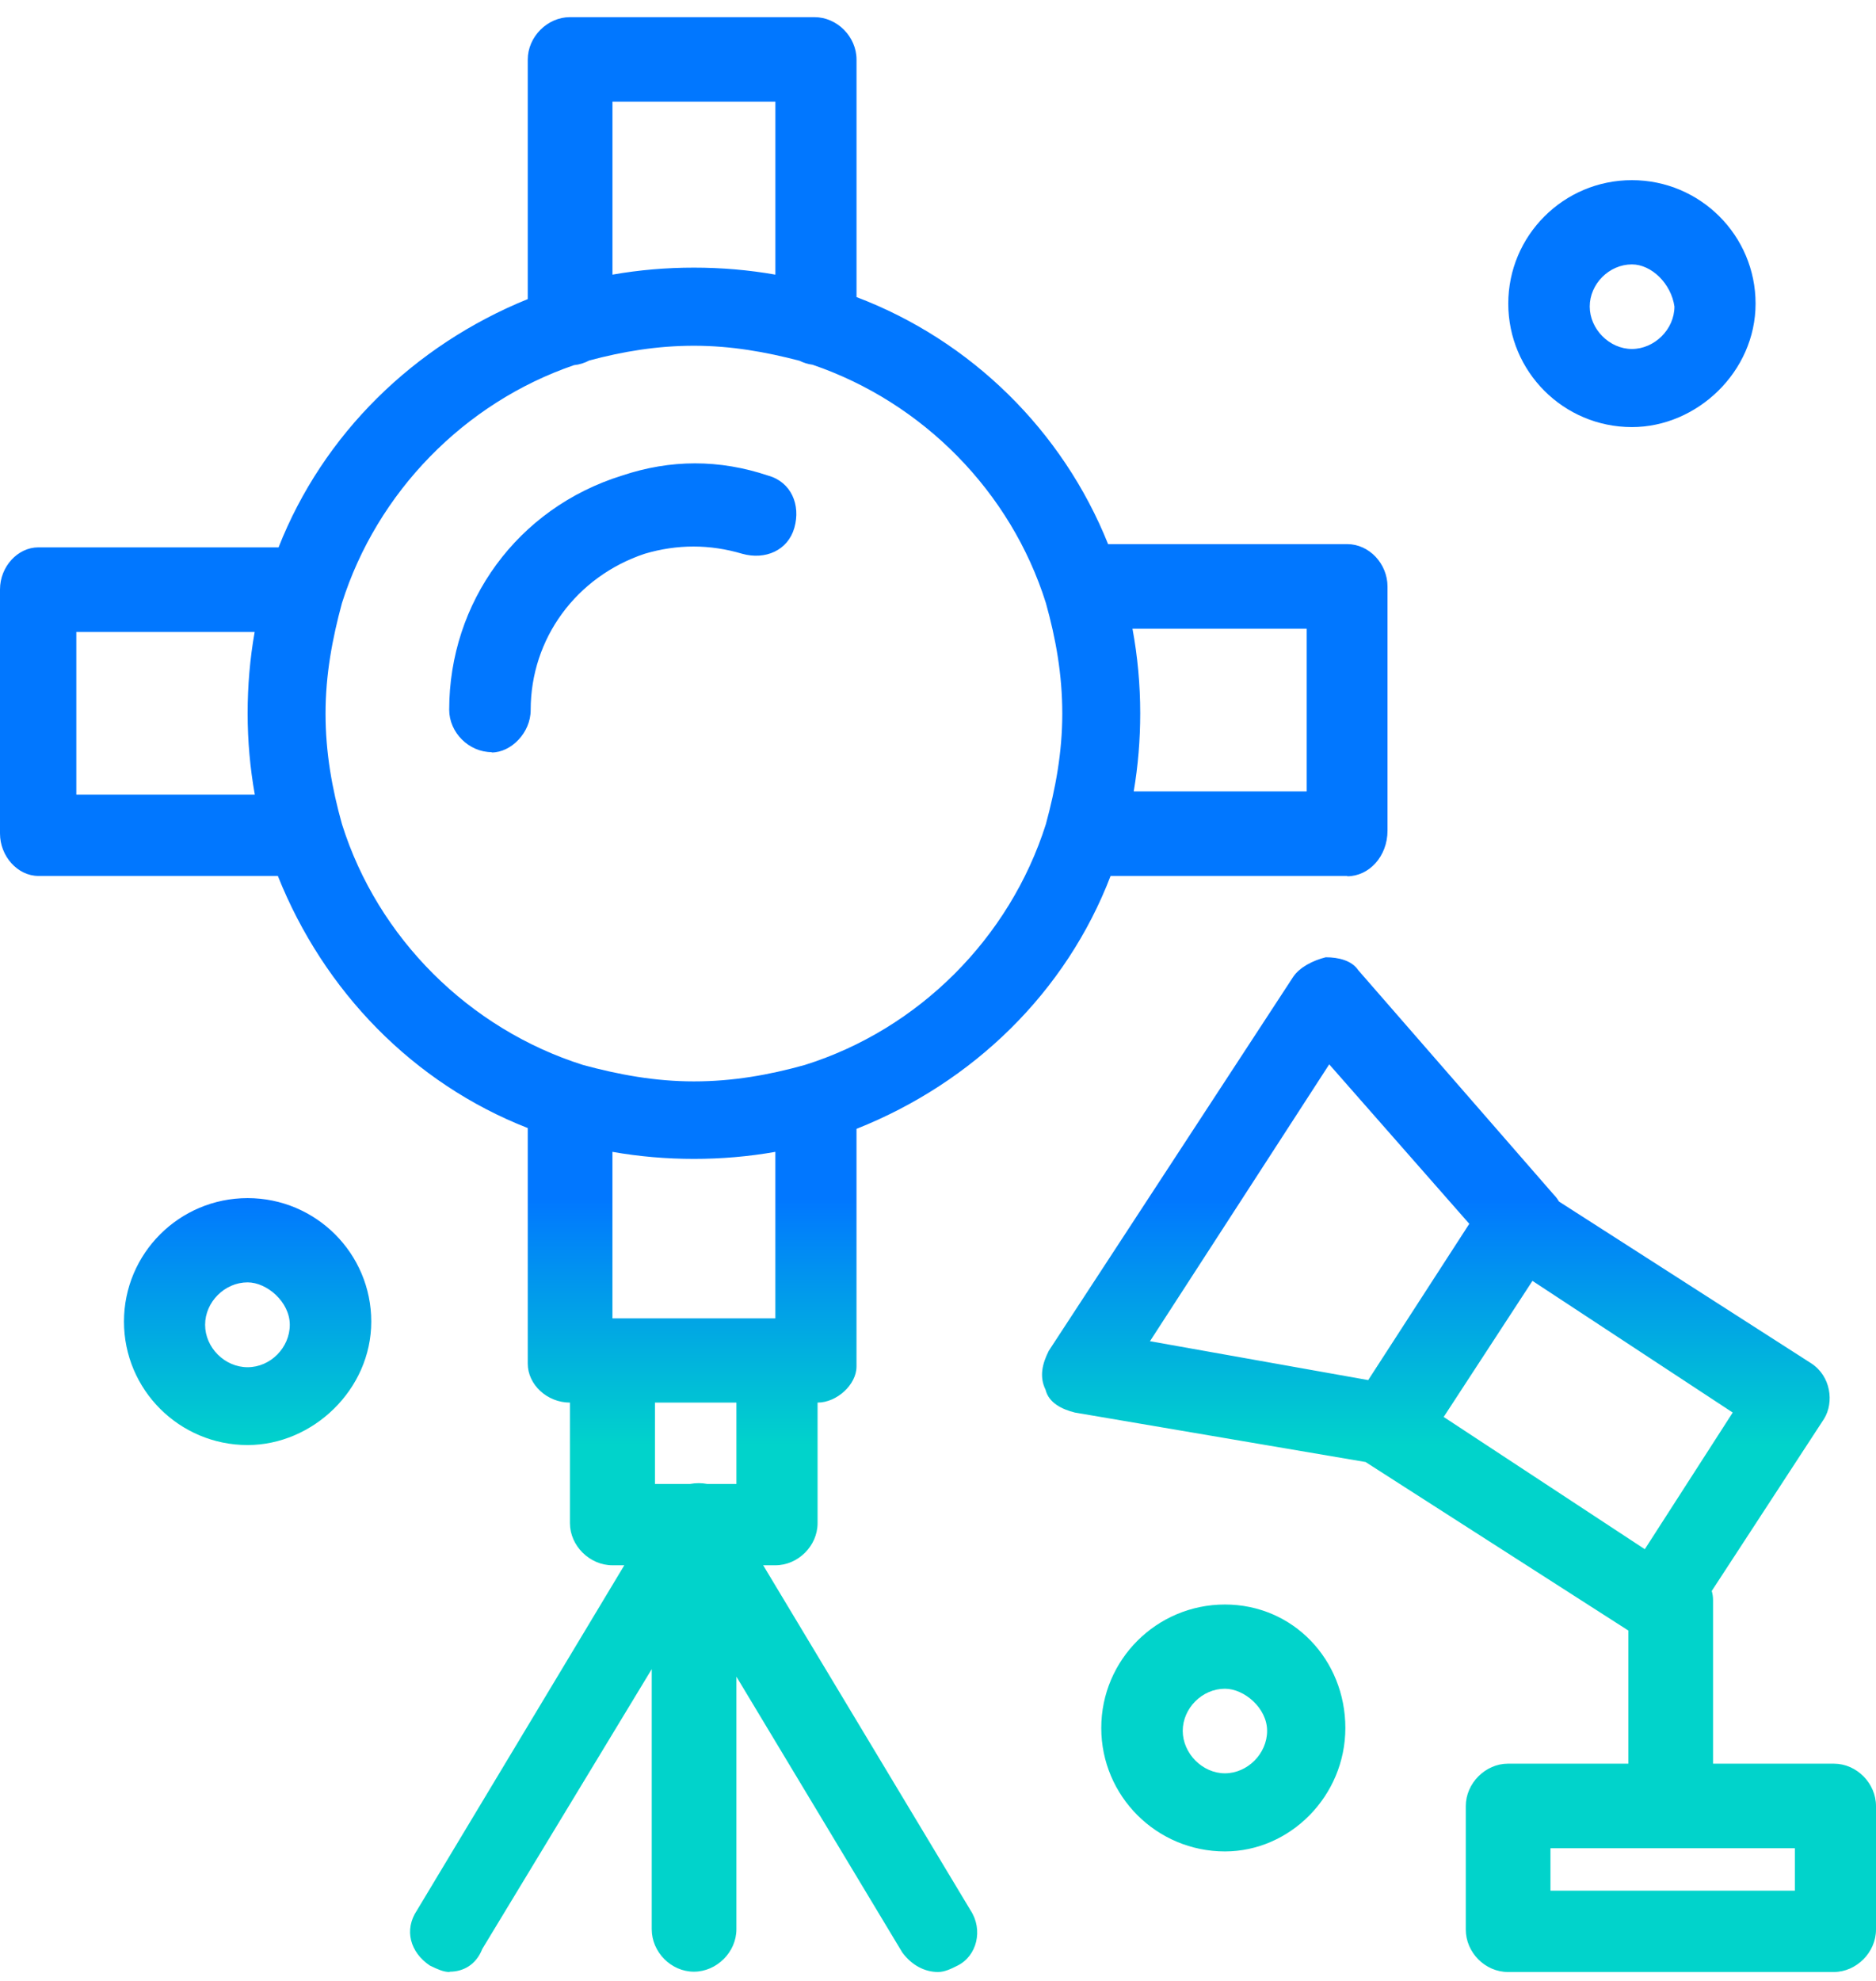 <svg width="72" height="76" viewBox="0 0 72 76" fill="none" xmlns="http://www.w3.org/2000/svg">
<path fill-rule="evenodd" clip-rule="evenodd" d="M29.759 3.902V10.537C28.735 10.357 27.686 10.268 26.632 10.268C25.578 10.268 24.529 10.357 23.506 10.537V3.902H29.759ZM22.616 13.83C22.436 13.926 22.237 13.989 22.029 14.01C17.819 15.453 14.471 18.885 13.125 23.134C12.754 24.503 12.494 25.884 12.494 27.377C12.494 28.87 12.742 30.251 13.125 31.62C14.496 35.987 18.006 39.478 22.381 40.86C23.753 41.23 25.137 41.489 26.632 41.489C28.128 41.489 29.512 41.242 30.884 40.86C35.258 39.49 38.756 35.987 40.14 31.62C40.511 30.251 40.77 28.87 40.77 27.377C40.77 25.884 40.523 24.503 40.14 23.134C38.8 18.867 35.419 15.437 31.184 13.993C31.008 13.971 30.84 13.918 30.685 13.841C29.378 13.5 28.055 13.265 26.632 13.265C25.222 13.265 23.911 13.484 22.616 13.83ZM20.255 2.286V11.475C15.884 13.25 12.403 16.652 10.69 21.003C10.662 21 10.633 21 10.604 21H1.471C0.68 21 0 21.74 0 22.615V31.978C0 32.854 0.68 33.606 1.471 33.606H10.604C10.623 33.606 10.643 33.606 10.663 33.605C12.427 38.027 15.857 41.56 20.255 43.279V52.319C20.255 53.121 20.997 53.812 21.874 53.812V58.438C21.874 59.301 22.628 60.054 23.505 60.054H23.96L16.004 73.29C15.497 74.042 15.744 74.906 16.498 75.411L16.534 75.428C16.78 75.546 17.016 75.658 17.252 75.658L17.264 75.646C17.759 75.646 18.265 75.399 18.512 74.77L25.013 64.038V74.017C25.013 74.893 25.755 75.646 26.632 75.646C27.509 75.646 28.263 74.893 28.263 74.017V64.326L34.628 74.906C34.999 75.411 35.505 75.658 36 75.658C36.259 75.658 36.506 75.535 36.753 75.411C37.495 75.041 37.742 74.042 37.248 73.29L29.291 60.054H29.759C30.624 60.054 31.378 59.314 31.378 58.438V53.812C32.119 53.812 32.872 53.121 32.872 52.43V43.31C37.349 41.534 40.918 38.06 42.624 33.606H51.707V33.619C52.535 33.619 53.252 32.866 53.252 31.867V22.504C53.252 21.628 52.548 20.876 51.707 20.876H42.528C40.787 16.525 37.268 13.064 32.873 11.398V2.286C32.873 1.411 32.132 0.658 31.254 0.658H21.874C21.009 0.658 20.255 1.411 20.255 2.286ZM27.14 56.933H28.263V53.812H25.137V56.933H26.487C26.706 56.892 26.929 56.892 27.139 56.933L27.14 56.933ZM23.505 50.58H23.505V44.192C24.529 44.373 25.578 44.462 26.632 44.462C27.686 44.462 28.735 44.373 29.758 44.192V50.58H23.505ZM2.929 24.244H9.774C9.593 25.265 9.504 26.313 9.504 27.365C9.504 28.416 9.597 29.464 9.779 30.485H2.929V24.244ZM50.15 30.362H43.512C43.679 29.38 43.761 28.374 43.761 27.365C43.761 26.272 43.66 25.18 43.464 24.12H50.15V30.362ZM17.24 27.229C17.24 28.105 17.994 28.857 18.872 28.857V28.87C19.613 28.87 20.367 28.117 20.367 27.241C20.367 24.491 22.122 22.122 24.742 21.246C25.99 20.876 27.238 20.876 28.486 21.246C29.364 21.493 30.241 21.123 30.488 20.247C30.736 19.371 30.365 18.495 29.487 18.249C27.609 17.62 25.743 17.62 23.864 18.249C19.86 19.495 17.24 23.109 17.24 27.229ZM70.011 54.428L65.696 61.039C65.728 61.151 65.746 61.267 65.746 61.386V67.665H70.381C71.259 67.665 72 68.417 72 69.293V74.03C72 74.906 71.246 75.658 70.381 75.658H57.875C56.997 75.658 56.256 74.906 56.256 74.03V69.293C56.256 68.417 57.01 67.665 57.875 67.665H62.496V62.558L52.41 56.092L41.252 54.194C40.758 54.071 40.251 53.824 40.128 53.319C39.88 52.813 40.004 52.319 40.251 51.826L49.631 37.48C49.879 37.11 50.385 36.851 50.88 36.727C51.374 36.727 51.88 36.851 52.128 37.221L59.629 45.831C59.711 45.914 59.779 46.004 59.834 46.099L69.516 52.307C70.27 52.8 70.394 53.799 70.011 54.428ZM66.501 54.194L58.815 49.142L55.408 54.363L63.127 59.437L66.501 54.194ZM44.132 51.456L52.511 52.949L56.391 46.953L51.015 40.835L44.144 51.444L44.132 51.456ZM68.886 72.537H59.506V70.909H68.886V72.537ZM57.887 11.649C57.887 14.264 60.012 16.386 62.632 16.386C65.129 16.386 67.378 14.264 67.378 11.649C67.378 9.034 65.252 6.912 62.632 6.912C60.012 6.912 57.887 9.034 57.887 11.649ZM61.013 11.76C61.013 10.897 61.755 10.144 62.632 10.144C63.386 10.144 64.14 10.884 64.264 11.76C64.264 12.636 63.497 13.389 62.632 13.389C61.767 13.389 61.013 12.624 61.013 11.76ZM47.012 71.032C44.392 71.032 42.266 68.911 42.266 66.295C42.266 63.68 44.392 61.559 47.012 61.559C49.632 61.559 51.634 63.68 51.634 66.295C51.634 68.911 49.508 71.032 47.012 71.032ZM47.012 64.79C46.134 64.79 45.393 65.543 45.393 66.406C45.393 67.27 46.147 68.035 47.012 68.035C47.877 68.035 48.631 67.282 48.631 66.406C48.631 65.531 47.753 64.79 47.012 64.79ZM4.758 50.704C4.758 53.319 6.883 55.441 9.503 55.441C12 55.441 14.249 53.319 14.249 50.704C14.249 48.089 12.123 45.967 9.503 45.967C6.883 45.967 4.758 48.089 4.758 50.704ZM7.872 50.827C7.872 49.951 8.626 49.199 9.503 49.199C10.245 49.199 11.122 49.951 11.122 50.827C11.122 51.703 10.381 52.455 9.503 52.455C8.626 52.455 7.872 51.703 7.872 50.827Z" fill="url(#paint0_linear_56_1251)"/>
<defs>
<linearGradient id="paint0_linear_56_1251" x1="9.504" y1="45.967" x2="9.504" y2="55.44" gradientUnits="userSpaceOnUse">
<stop stop-color="#0177FF"/>
<stop offset="1" stop-color="#01D3CB"/>
</linearGradient>
</defs>
</svg>

